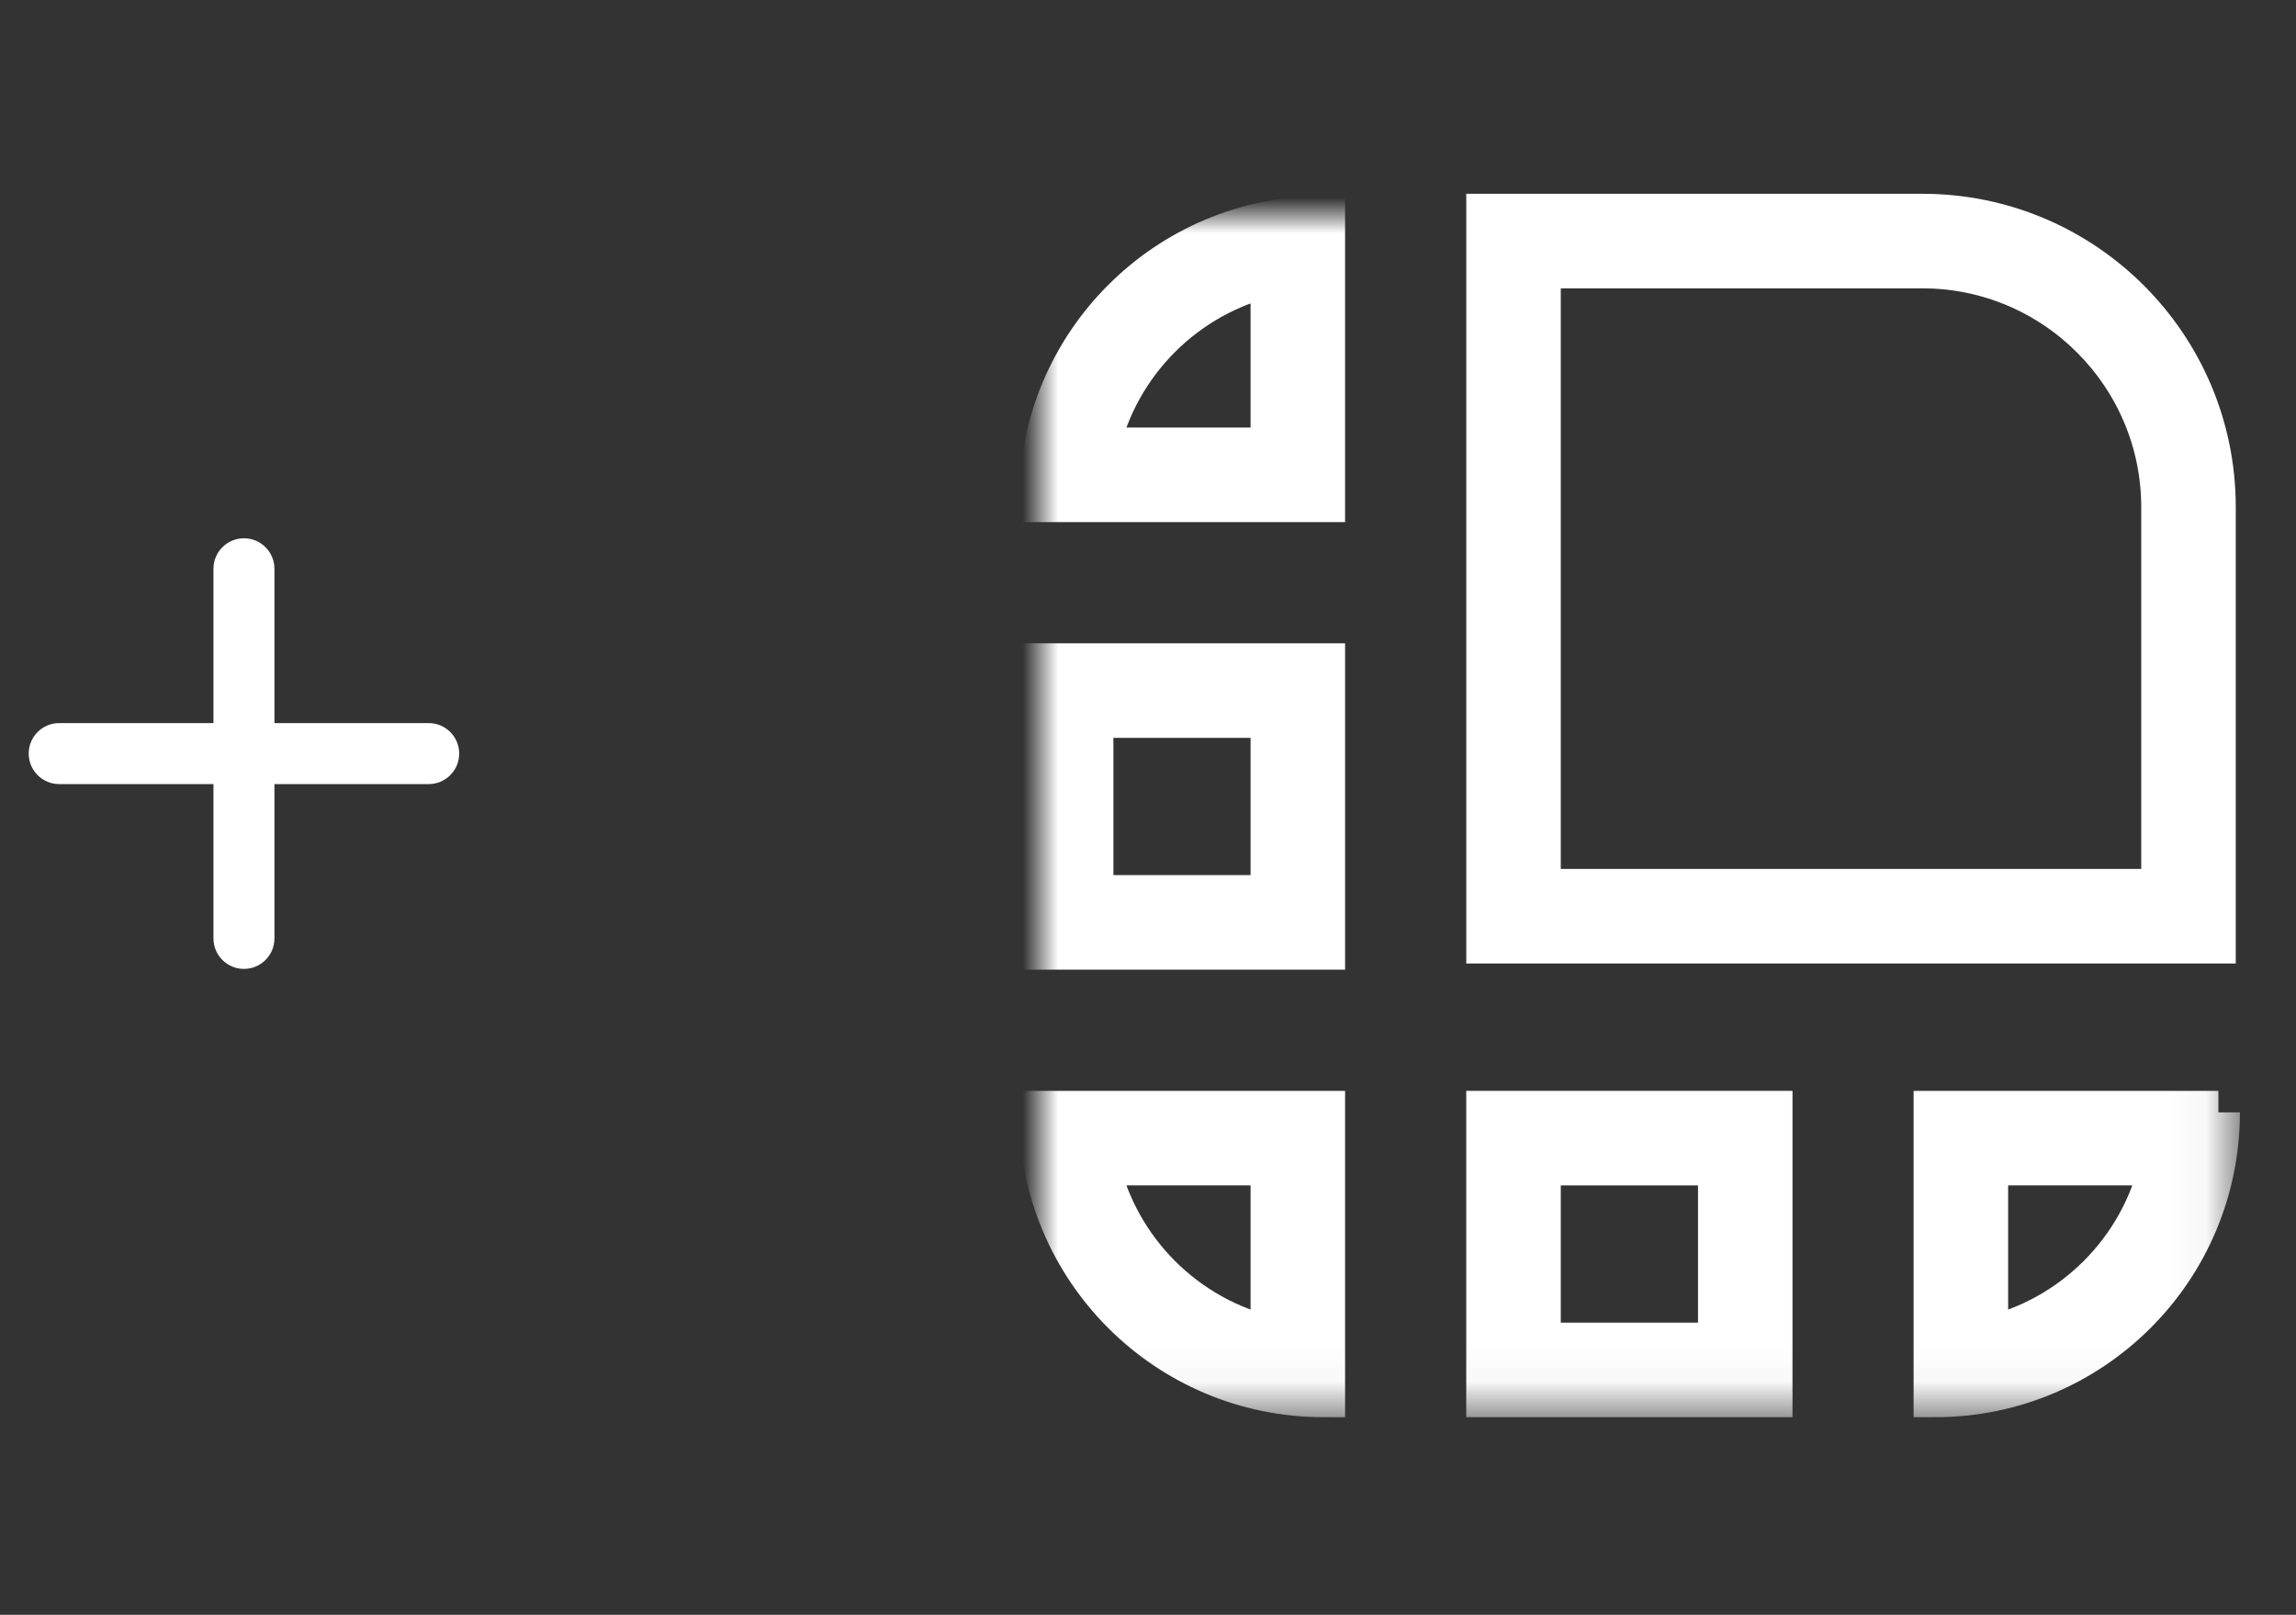 <?xml version="1.0" encoding="UTF-8"?>
<svg width="64px" height="45px"
  viewBox="0 0 64 45"
  version="1.1"
  xmlns="http://www.w3.org/2000/svg"
  xmlns:xlink="http://www.w3.org/1999/xlink">
  <rect x="0" y="0" width="64" height="45" fill="#333333" stroke="none"/>
  <defs>
    <polygon id="with-ledger-nano-s-path-1"
      points="0 32.892 32.836 32.892 32.836 0 0 0">
    </polygon>
  </defs>
  <g id="with-ledger-nano-s-logo-white"
    stroke="none"
    stroke-width="1"
    fill="none"
    fill-rule="evenodd">
    <g id="plus-logo-group"
      transform="translate(0.8, 15)"
      fill="#FFFFFF">
      <path d="M11.15,5.15 L6.85,5.15 L6.85,0.85 C6.85,0.38 6.469,0 6,0 C5.531,0 5.15,0.381 5.15,0.85 L5.15,5.15 L0.85,5.15 C0.381,5.15 0,5.531 0,6 C0,6.47 0.381,6.85 0.85,6.85 L5.15,6.85 L5.15,11.15 C5.15,11.62 5.53,12 6,12 C6.469,12 6.85,11.62 6.85,11.15 L6.85,6.85 L11.15,6.85 C11.619,6.85 12,6.469 12,6 C12,5.531 11.619,5.15 11.15,5.15 Z" id="Path"></path>
    </g>    
    <g id="ledger-nano-s-logo-group"
      transform="translate(29, 6)"
      fill-rule="evenodd"
      stroke="#FFFFFF"
      stroke-width="1.2">
      <path id="Fill-1"
        d="M24.586,0 L12.472,0 L12.472,20.249 L32.721,20.249 L32.721,8.134 C32.721,3.641 29.078,0 24.586,0 M24.586,1.435 C28.28,1.435 31.286,4.441 31.286,8.134 L31.286,18.814 L13.906,18.814 L13.906,1.435 L24.586,1.435"
        fill="#FFFFFF">
      </path>
      <mask id="with-ledger-nano-s-mask-2" fill="white">
        <use xlink:href="#with-ledger-nano-s-path-1"></use>
      </mask>
      <g id="Clip-4"></g>
      <path d="M12.471,32.892 L20.365,32.892 L20.365,24.998 L12.471,24.998 L12.471,32.892 Z M13.906,31.458 L18.931,31.458 L18.931,26.433 L13.906,26.433 L13.906,31.458 Z"
        id="Fill-3"
        fill="#FFFFFF"
        mask="url(#with-ledger-nano-s-mask-2)">
      </path>
      <path d="M32.837,24.999 L24.941,24.999 L24.941,32.893 C29.302,32.893 32.837,29.358 32.837,24.999 M31.242,26.433 C30.692,28.845 28.789,30.748 26.376,31.297 L26.376,26.433 L31.242,26.433"
        id="Fill-5"
        fill="#FFFFFF"
        mask="url(#with-ledger-nano-s-mask-2)">
      </path>
      <path d="M7.894,24.999 L0.001,24.999 C0.001,29.358 3.535,32.893 7.894,32.893 L7.894,24.999 Z M6.459,26.433 L6.459,31.297 C4.047,30.748 2.144,28.845 1.595,26.433 L6.459,26.433 Z"
        id="Fill-6"
        fill="#FFFFFF"
        mask="url(#with-ledger-nano-s-mask-2)">
      </path>
      <path d="M0.001,20.421 L7.894,20.421 L7.894,12.527 L0.001,12.527 L0.001,20.421 Z M1.436,18.986 L6.459,18.986 L6.459,13.962 L1.436,13.962 L1.436,18.986 Z"
        id="Fill-7"
        fill="#FFFFFF"
        mask="url(#with-ledger-nano-s-mask-2)">
      </path>
      <path d="M7.894,0.056 C3.535,0.056 0.001,3.59 0.001,7.95 L7.894,7.95 L7.894,0.056 Z M6.459,1.652 L6.459,6.515 L1.595,6.515 C2.144,4.104 4.047,2.201 6.459,1.652 Z"
        id="Fill-8"
        fill="#FFFFFF"
        mask="url(#with-ledger-nano-s-mask-2)">
      </path>
    </g>
  </g>
</svg>
